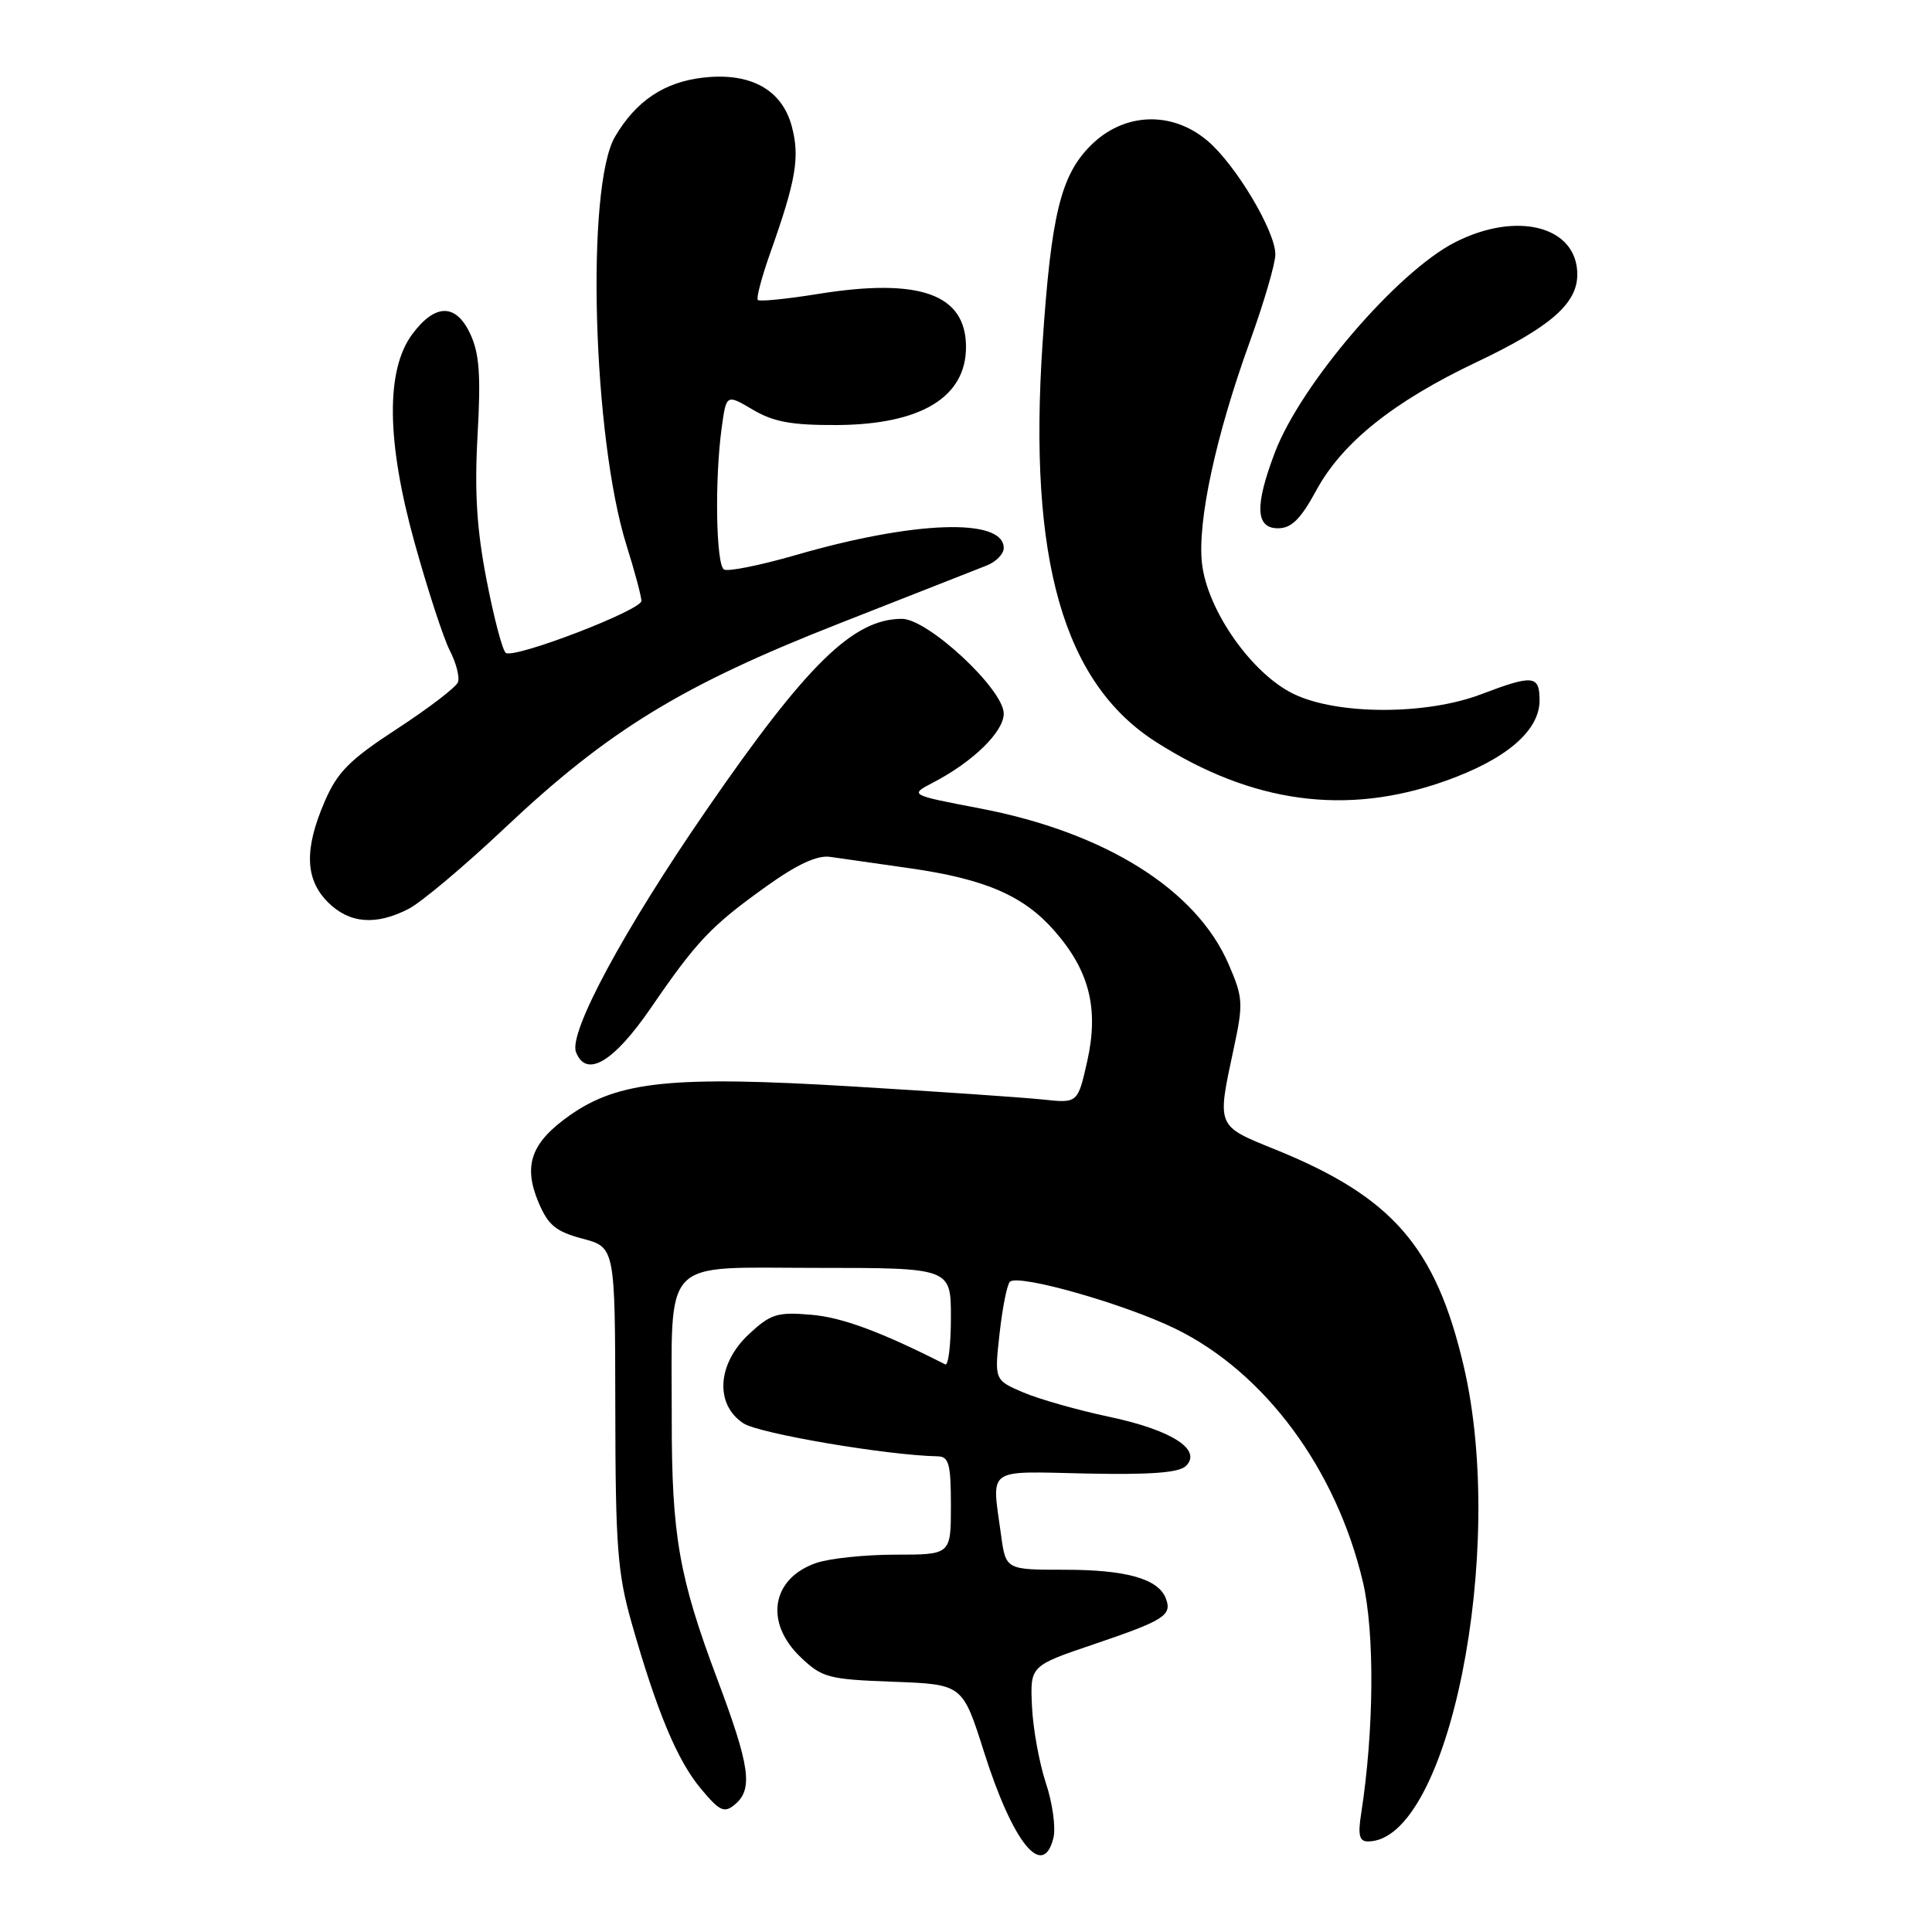 <?xml version="1.0" encoding="UTF-8" standalone="no"?>
<!DOCTYPE svg PUBLIC "-//W3C//DTD SVG 1.1//EN" "http://www.w3.org/Graphics/SVG/1.1/DTD/svg11.dtd" >
<svg xmlns="http://www.w3.org/2000/svg" xmlns:xlink="http://www.w3.org/1999/xlink" version="1.1" viewBox="0 0 256 256">
 <g >
 <path fill="currentColor"
d=" M 139.58 243.55 C 139.92 242.20 139.47 238.91 138.58 236.25 C 137.70 233.58 136.87 229.00 136.74 226.06 C 136.50 220.73 136.50 220.73 144.95 217.87 C 154.29 214.70 155.34 214.04 154.48 211.80 C 153.48 209.20 149.24 208.00 141.09 208.00 C 133.27 208.00 133.27 208.00 132.64 203.36 C 131.40 194.32 130.50 194.96 143.94 195.25 C 152.51 195.43 156.25 195.14 157.15 194.24 C 159.32 192.09 155.23 189.48 147.00 187.74 C 142.88 186.87 137.76 185.42 135.63 184.52 C 131.76 182.87 131.76 182.87 132.45 176.69 C 132.83 173.28 133.44 170.20 133.82 169.84 C 134.93 168.77 149.01 172.77 155.78 176.08 C 167.60 181.87 177.06 194.65 180.59 209.61 C 182.17 216.32 182.07 229.29 180.37 240.25 C 179.91 243.15 180.11 244.00 181.26 244.00 C 191.93 244.00 199.69 205.46 193.94 180.98 C 190.24 165.20 184.49 158.60 169.02 152.33 C 161.14 149.14 161.24 149.38 163.46 139.01 C 164.76 132.95 164.72 132.21 162.81 127.79 C 158.55 117.88 146.47 110.30 129.86 107.12 C 120.50 105.33 120.50 105.33 123.63 103.70 C 128.92 100.95 133.00 96.97 133.00 94.56 C 133.00 91.34 122.96 82.00 119.51 82.00 C 113.07 82.00 106.95 87.97 93.65 107.27 C 82.65 123.22 75.33 136.81 76.32 139.40 C 77.67 142.90 81.30 140.76 86.24 133.56 C 92.34 124.67 94.20 122.71 101.50 117.48 C 105.63 114.52 108.28 113.29 110.00 113.54 C 111.38 113.73 116.10 114.41 120.50 115.04 C 130.53 116.47 135.62 118.67 139.70 123.32 C 144.35 128.61 145.62 133.64 144.07 140.59 C 142.81 146.19 142.81 146.19 138.16 145.69 C 135.60 145.42 124.25 144.64 112.94 143.96 C 89.09 142.52 81.97 143.25 75.51 147.78 C 70.39 151.38 69.30 154.38 71.33 159.26 C 72.63 162.35 73.62 163.17 77.19 164.13 C 81.50 165.28 81.50 165.28 81.53 186.39 C 81.55 204.88 81.82 208.43 83.68 215.00 C 87.03 226.77 89.73 233.26 92.86 237.00 C 95.37 240.01 95.96 240.28 97.37 239.11 C 99.81 237.08 99.39 234.07 95.05 222.51 C 89.97 209.00 89.00 203.43 89.01 188.07 C 89.03 166.26 87.38 168.00 108.13 168.00 C 126.00 168.00 126.00 168.00 126.00 174.58 C 126.00 178.20 125.66 181.00 125.25 180.79 C 116.73 176.46 111.57 174.55 107.47 174.21 C 102.97 173.83 102.10 174.11 99.22 176.80 C 95.02 180.72 94.70 186.10 98.51 188.60 C 100.59 189.96 117.55 192.84 124.25 192.97 C 125.73 193.00 126.00 193.99 126.00 199.50 C 126.00 206.00 126.00 206.00 118.65 206.00 C 114.61 206.00 109.87 206.50 108.13 207.11 C 102.23 209.16 101.27 214.97 106.06 219.56 C 108.93 222.31 109.73 222.52 118.33 222.84 C 127.54 223.18 127.54 223.18 130.36 232.06 C 134.19 244.17 138.18 249.13 139.58 243.55 Z  M 54.16 120.42 C 55.85 119.54 61.56 114.74 66.86 109.74 C 80.58 96.79 90.34 90.81 111.09 82.66 C 120.66 78.89 129.51 75.41 130.75 74.93 C 131.99 74.44 133.00 73.40 133.00 72.62 C 133.00 68.59 121.15 68.99 105.37 73.57 C 100.69 74.92 96.44 75.77 95.93 75.46 C 94.87 74.80 94.69 63.55 95.62 56.74 C 96.24 52.21 96.24 52.21 99.76 54.29 C 102.53 55.92 104.92 56.35 110.96 56.32 C 122.04 56.24 128.00 52.63 128.00 45.98 C 128.00 38.97 121.88 36.78 108.40 38.95 C 104.24 39.62 100.65 39.98 100.42 39.75 C 100.18 39.52 100.94 36.67 102.10 33.41 C 105.48 23.88 106.00 20.81 104.92 16.76 C 103.63 11.88 99.46 9.58 93.22 10.28 C 88.03 10.86 84.29 13.36 81.50 18.10 C 77.60 24.74 78.53 57.95 83.02 72.27 C 84.10 75.70 84.98 79.00 84.99 79.62 C 85.00 80.85 68.27 87.28 67.03 86.52 C 66.60 86.26 65.46 81.94 64.49 76.93 C 63.17 70.17 62.86 65.21 63.28 57.66 C 63.73 49.64 63.52 46.81 62.29 44.20 C 60.39 40.18 57.66 40.21 54.63 44.28 C 51.10 49.03 51.20 58.48 54.94 71.93 C 56.67 78.16 58.77 84.59 59.61 86.22 C 60.45 87.85 60.93 89.73 60.68 90.40 C 60.42 91.07 56.80 93.84 52.63 96.56 C 46.34 100.66 44.71 102.29 43.03 106.19 C 40.29 112.52 40.42 116.51 43.45 119.55 C 46.29 122.38 49.81 122.67 54.16 120.42 Z  M 191.40 103.52 C 199.53 100.66 204.00 96.85 204.00 92.81 C 204.00 89.46 203.16 89.37 196.24 92.00 C 188.95 94.77 177.18 94.75 171.41 91.95 C 165.86 89.27 159.97 80.87 159.27 74.66 C 158.64 69.12 161.10 57.72 165.61 45.27 C 167.47 40.12 169.00 34.91 168.99 33.70 C 168.98 30.59 163.70 21.77 159.98 18.64 C 155.24 14.64 148.89 14.91 144.52 19.28 C 140.55 23.25 139.28 28.47 138.14 45.55 C 136.23 74.17 140.90 90.51 153.23 98.35 C 165.93 106.43 178.38 108.12 191.40 103.52 Z  M 174.43 64.95 C 177.86 58.64 184.66 53.20 195.64 47.99 C 205.43 43.34 209.00 40.24 209.00 36.37 C 209.00 30.00 201.04 27.90 192.79 32.11 C 185.14 36.01 172.36 50.92 168.93 59.95 C 166.24 67.03 166.36 70.00 169.34 70.00 C 171.12 70.00 172.34 68.80 174.43 64.95 Z "/>
</g>
</svg>